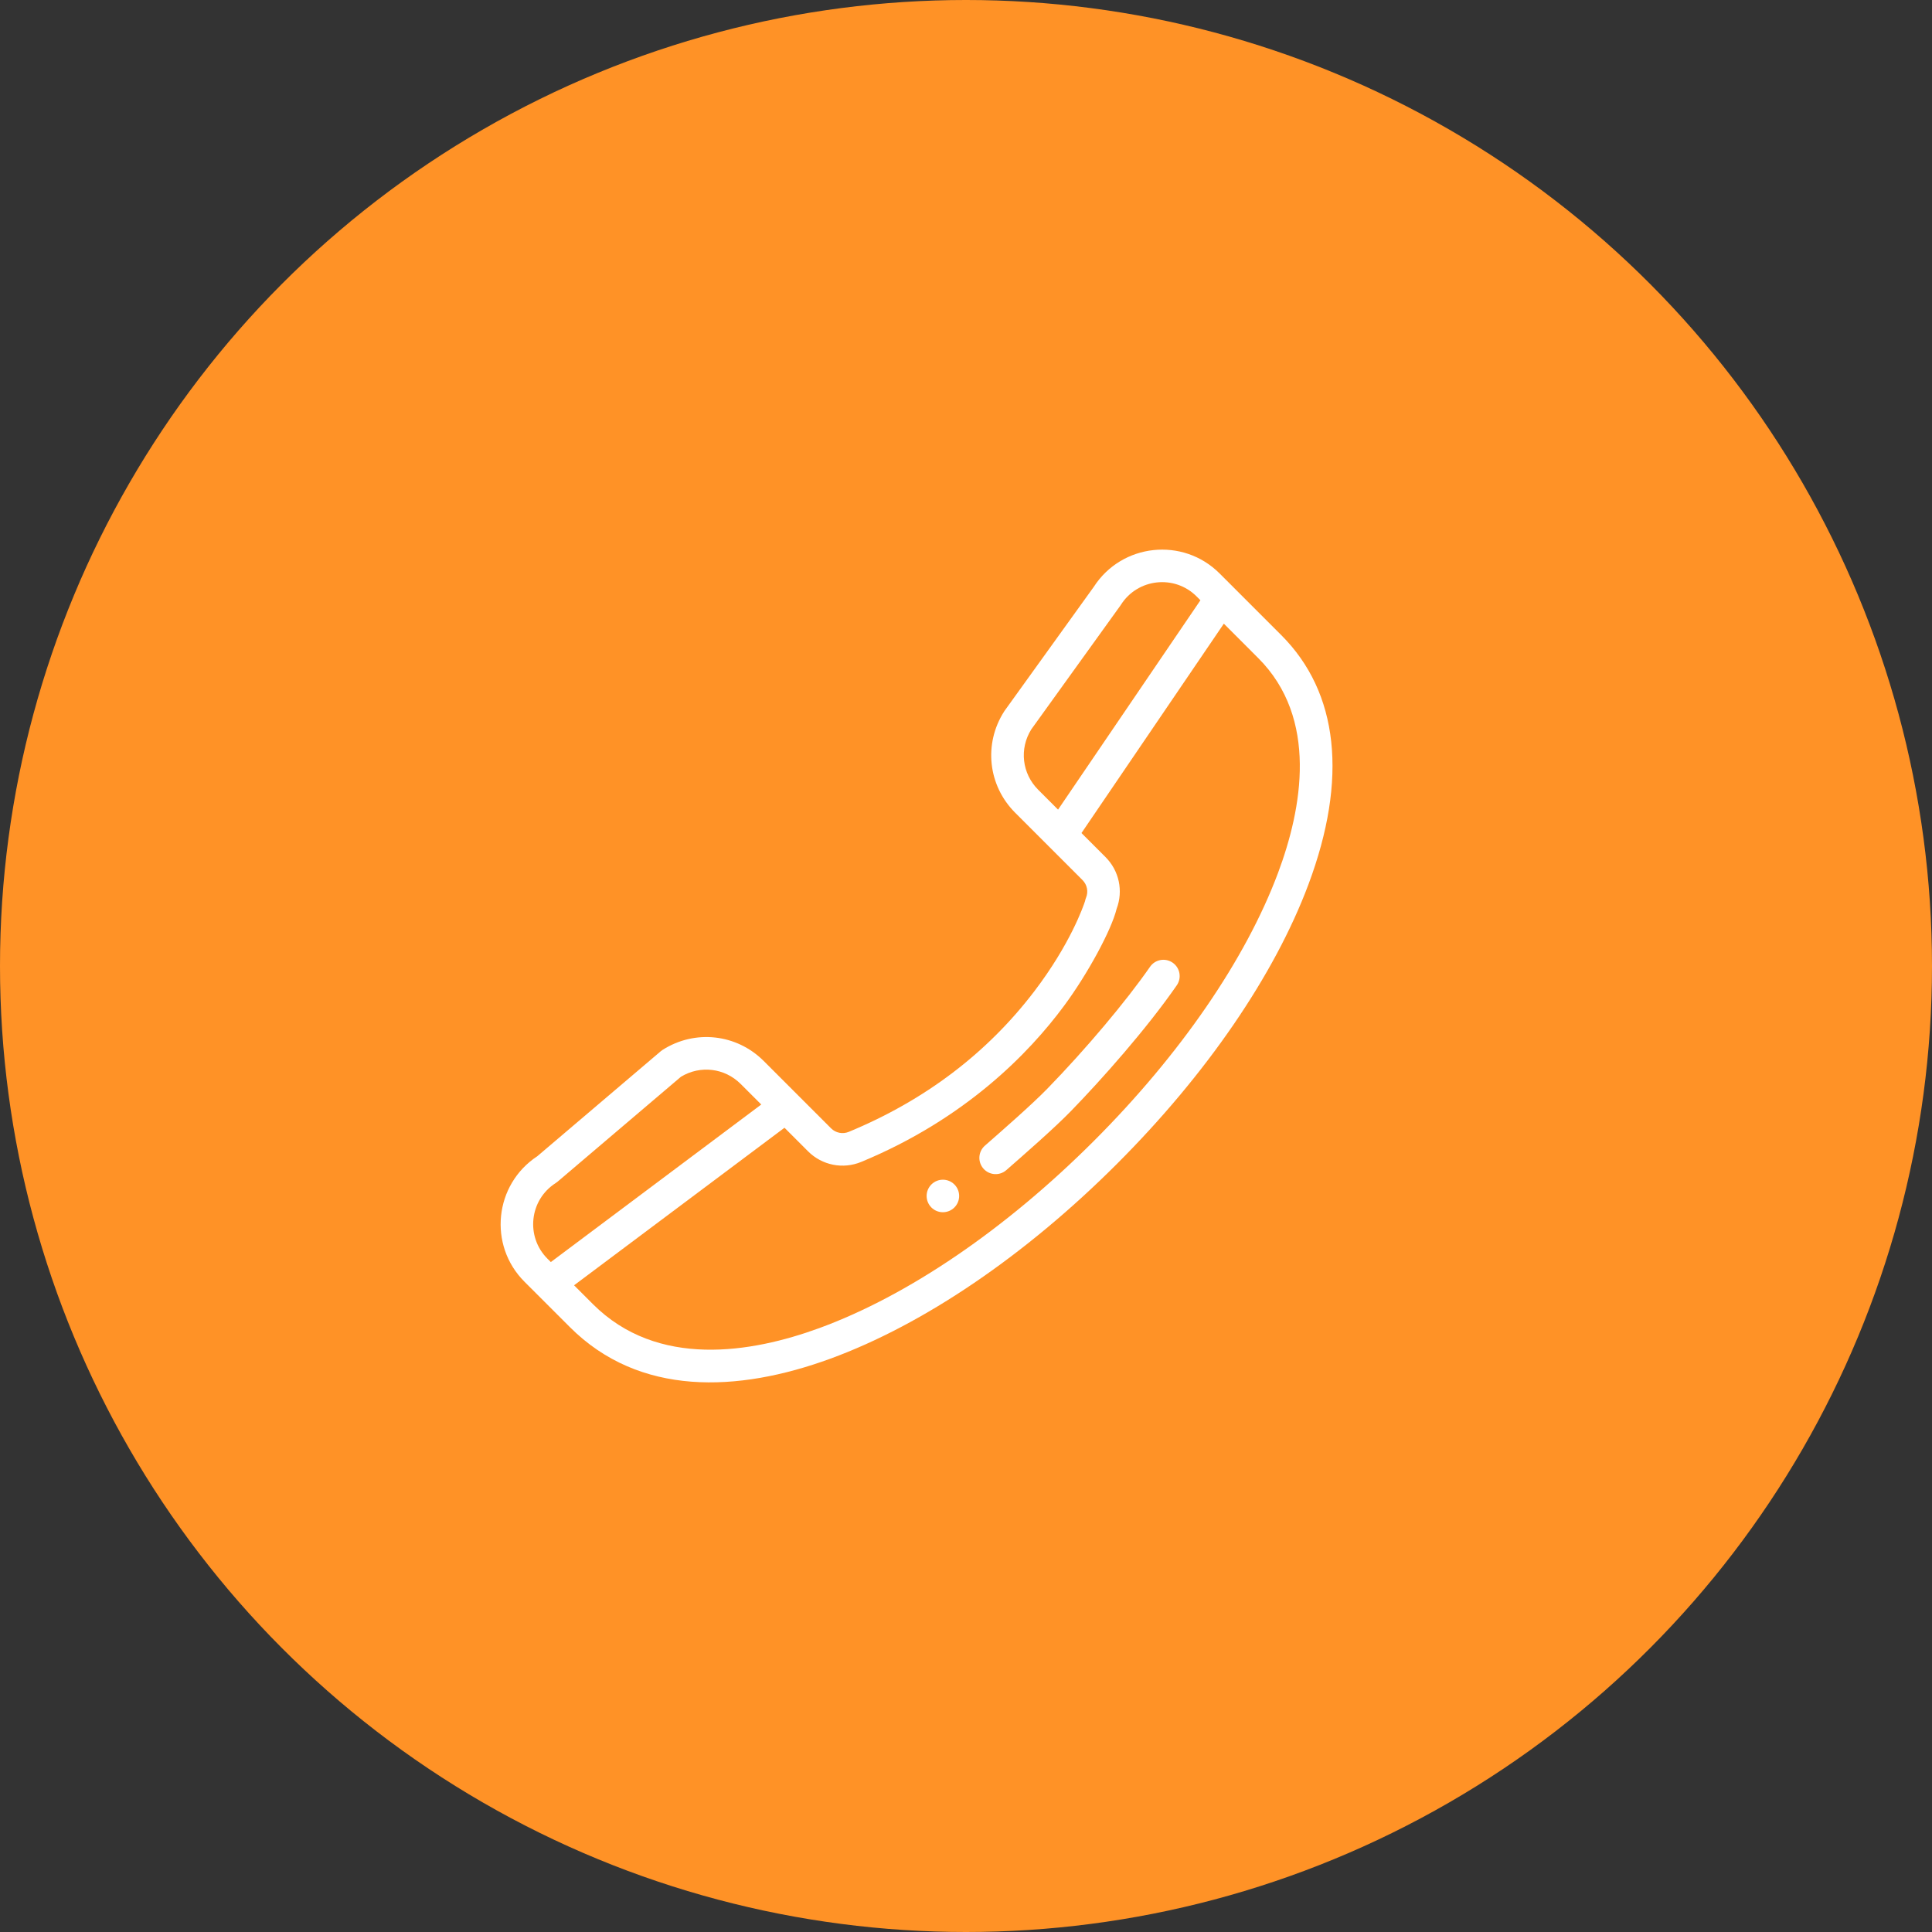 <svg width="116" height="116" viewBox="0 0 116 116" fill="none" xmlns="http://www.w3.org/2000/svg">
<rect x="0" y="0" width="116" height="116" fill="#333333" stroke="none"/>
<circle cx="58" cy="58" r="58" fill="#FF9226"/>
<g clip-path="url(#clip0)">
<path d="M57.303 71.117C57.684 71.498 57.684 72.117 57.303 72.498C56.921 72.879 56.303 72.879 55.922 72.498C55.541 72.117 55.541 71.498 55.922 71.117C56.303 70.736 56.921 70.736 57.303 71.117Z" fill="white"/>
<path d="M32.26 69.422L39.674 63.117C39.708 63.088 39.745 63.061 39.782 63.037C41.727 61.799 44.225 62.073 45.856 63.704L49.898 67.746C50.178 68.026 50.596 68.109 50.962 67.958C55.527 66.07 59.277 63.227 62.108 59.51C64.266 56.675 65.044 54.422 65.147 54.105C65.159 54.037 65.179 53.969 65.206 53.903C65.358 53.537 65.275 53.12 64.994 52.84L60.952 48.797C59.321 47.166 59.047 44.669 60.286 42.724C60.295 42.708 60.306 42.693 60.316 42.678L65.671 35.237C67.355 32.623 71.025 32.229 73.227 34.431L74.037 35.24C74.037 35.241 74.038 35.242 74.038 35.242L76.928 38.132C80.375 41.578 80.938 46.757 78.558 53.11C76.52 58.551 72.439 64.506 67.067 69.877C61.569 75.376 55.453 79.532 49.846 81.581C44.296 83.609 38.393 83.859 34.215 79.68L31.489 76.955C29.297 74.762 29.68 71.117 32.26 69.422ZM40.884 64.651L33.476 70.951C33.442 70.98 33.406 71.006 33.368 71.03C31.786 72.038 31.547 74.25 32.87 75.574L33.073 75.776L45.707 66.317L44.475 65.085C43.512 64.121 42.044 63.947 40.884 64.651ZM67.302 36.31C67.293 36.326 67.282 36.341 67.272 36.356L61.919 43.794C61.192 44.958 61.361 46.444 62.333 47.416L63.527 48.611L72.075 36.041L71.846 35.811C70.517 34.482 68.306 34.733 67.302 36.31ZM49.176 79.747C54.521 77.794 60.385 73.798 65.686 68.496C70.865 63.318 74.787 57.61 76.73 52.424C78.188 48.532 79.167 43.132 75.547 39.513L73.481 37.446L64.933 50.017L66.375 51.459C67.195 52.278 67.453 53.489 67.043 54.568C66.735 55.833 65.317 58.459 63.886 60.393C61.78 63.241 57.958 67.177 51.709 69.763C50.61 70.217 49.358 69.968 48.517 69.127L47.102 67.712L34.468 77.171L35.596 78.299C39.476 82.18 45.122 81.228 49.176 79.747Z" fill="white"/>
<path d="M59.136 68.786C60.167 67.881 61.951 66.326 62.891 65.359C65.195 62.991 67.612 60.121 69.05 58.047C69.357 57.604 69.965 57.494 70.408 57.801C70.852 58.108 70.962 58.717 70.655 59.16C68.842 61.775 66.179 64.78 64.291 66.721C63.299 67.741 61.499 69.311 60.423 70.254C60.019 70.609 59.402 70.57 59.045 70.164C58.69 69.759 58.73 69.141 59.136 68.786Z" fill="white"/>
</g>
<defs>
<clipPath id="clip0">
<rect width="50" height="50" transform="matrix(-1 0 0 1 80.007 33)" fill="white"/>
</clipPath>
</defs>
</svg>
